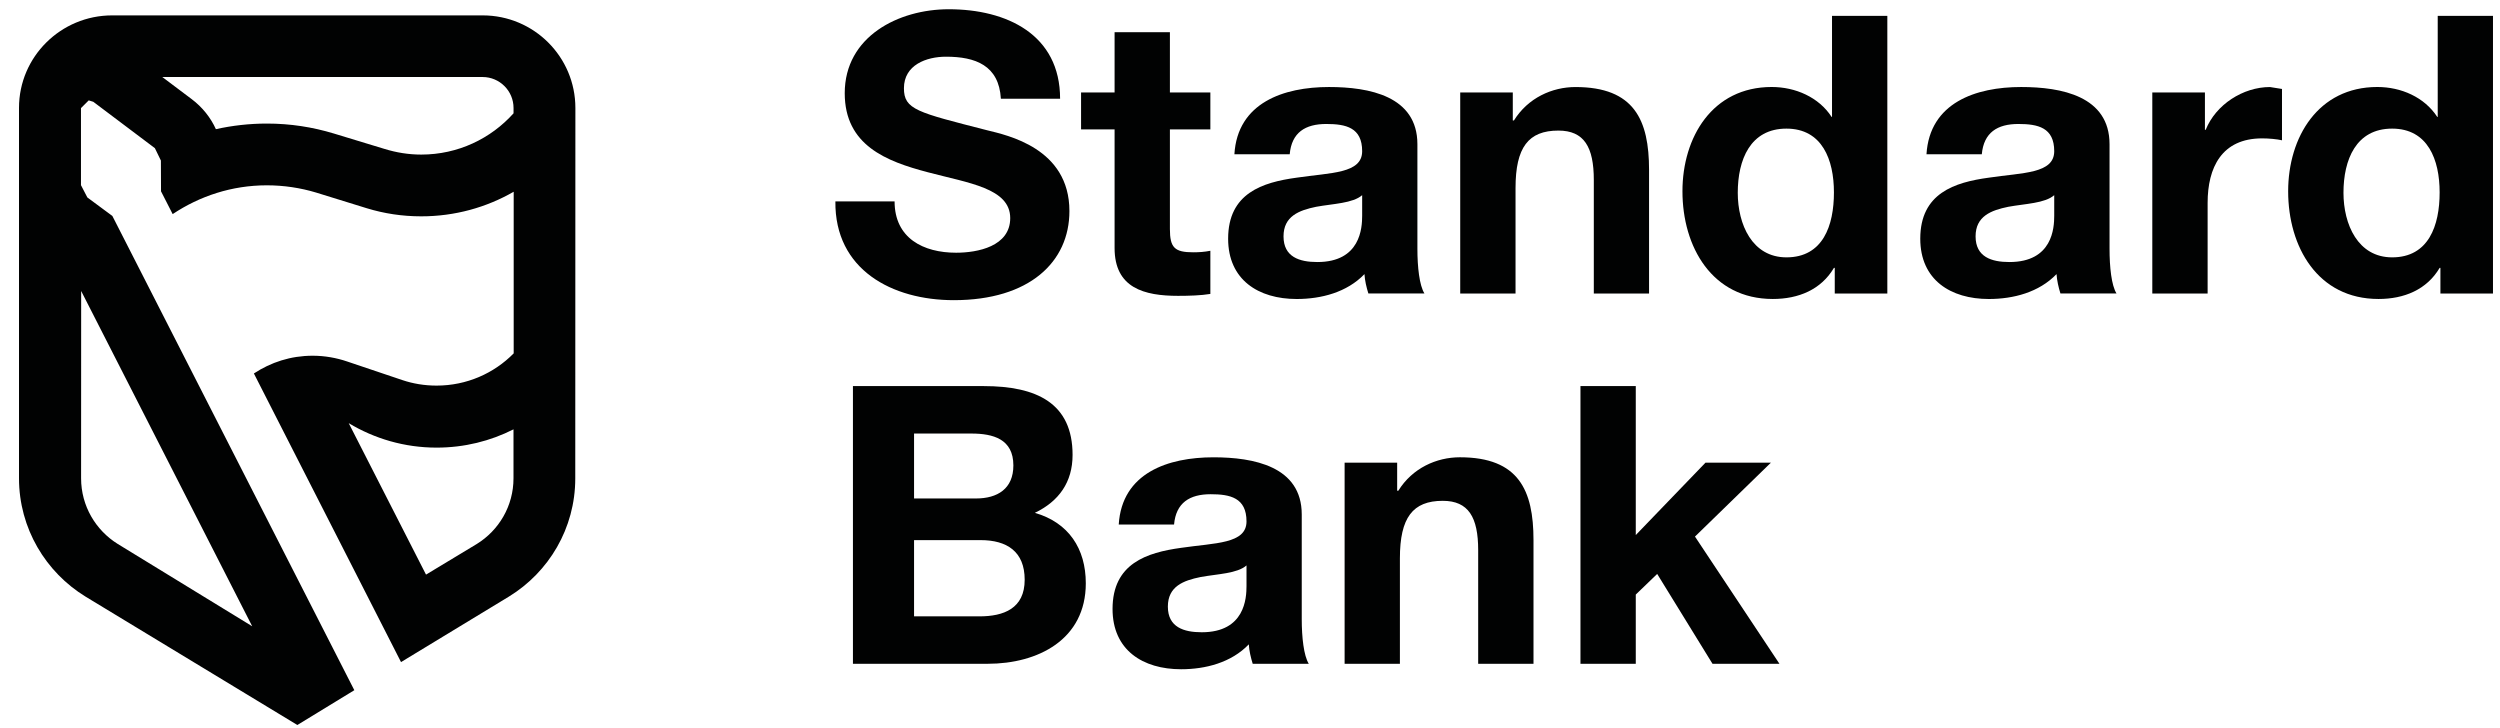 <?xml version="1.0" encoding="UTF-8"?>
<svg width="103px" height="30px" viewBox="0 0 103 30" version="1.1" xmlns="http://www.w3.org/2000/svg" xmlns:xlink="http://www.w3.org/1999/xlink">
    <title>HGF - Logo - Standard</title>
    <g id="Page-1" stroke="none" stroke-width="1" fill="none" fill-rule="evenodd">
        <g id="HGF---Home---Desktop" transform="translate(-1239, -3005)" fill="#010202">
            <g id="Logo---Standard" transform="translate(1239.783, 3005.381)">
                <path d="M36.876,17.481 L39.234,17.481 C40.132,17.481 40.968,17.705 40.968,18.794 C40.968,19.757 40.312,20.156 39.426,20.156 L36.876,20.156 L36.876,17.481 Z M34.358,26.967 L39.908,26.967 C41.979,26.967 43.952,25.973 43.952,23.65 C43.952,22.224 43.246,21.151 41.853,20.748 C42.846,20.27 43.407,19.483 43.407,18.362 C43.407,16.229 41.929,15.526 39.748,15.526 L34.358,15.526 L34.358,26.967 Z M36.876,21.872 L39.619,21.872 C40.696,21.872 41.434,22.337 41.434,23.505 C41.434,24.692 40.567,25.013 39.571,25.013 L36.876,25.013 L36.876,21.872 Z" id="Fill-562"></path>
                <path d="M47.588,21.23 C47.667,20.333 48.231,19.981 49.095,19.981 C49.899,19.981 50.573,20.125 50.573,21.101 C50.573,22.033 49.274,21.983 47.878,22.19 C46.466,22.385 45.054,22.832 45.054,24.708 C45.054,26.405 46.303,27.192 47.878,27.192 C48.887,27.192 49.946,26.918 50.668,26.166 C50.684,26.439 50.75,26.71 50.829,26.968 L53.139,26.968 C52.931,26.631 52.849,25.876 52.849,25.124 L52.849,20.815 C52.849,18.828 50.86,18.46 49.209,18.46 C47.346,18.46 45.439,19.099 45.309,21.23 L47.588,21.23 Z M50.573,23.764 C50.573,24.258 50.51,25.668 48.729,25.668 C47.989,25.668 47.333,25.46 47.333,24.611 C47.333,23.777 47.973,23.537 48.679,23.393 C49.385,23.264 50.189,23.251 50.573,22.914 L50.573,23.764 Z" id="Fill-563"></path>
                <path d="M54.615,26.967 L56.893,26.967 L56.893,22.623 C56.893,20.942 57.423,20.253 58.659,20.253 C59.718,20.253 60.118,20.926 60.118,22.287 L60.118,26.967 L62.397,26.967 L62.397,21.871 C62.397,19.819 61.788,18.459 59.365,18.459 C58.4,18.459 57.405,18.906 56.828,19.837 L56.78,19.837 L56.78,18.682 L54.615,18.682 L54.615,26.967 Z" id="Fill-564"></path>
                <polygon id="Fill-565" points="64.332 26.967 66.611 26.967 66.611 24.115 67.493 23.265 69.772 26.967 72.53 26.967 69.05 21.726 72.177 18.682 69.482 18.682 66.611 21.663 66.611 15.526 64.332 15.526"></polygon>
                <path d="M33.635,7.916 C33.603,10.736 35.977,11.986 38.514,11.986 C41.625,11.986 43.277,10.415 43.277,8.316 C43.277,5.719 40.711,5.19 39.876,4.983 C37.004,4.246 36.459,4.136 36.459,3.254 C36.459,2.291 37.389,1.955 38.193,1.955 C39.397,1.955 40.374,2.307 40.453,3.686 L42.893,3.686 C42.893,1.042 40.695,0 38.306,0 C36.235,0 34.02,1.121 34.02,3.459 C34.02,5.609 35.737,6.266 37.437,6.714 C39.123,7.163 40.838,7.371 40.838,8.605 C40.838,9.773 39.491,10.031 38.609,10.031 C37.26,10.031 36.074,9.436 36.074,7.916 L33.635,7.916 Z" id="Fill-566"></path>
                <path d="M47.417,0.946 L45.138,0.946 L45.138,3.429 L43.757,3.429 L43.757,4.95 L45.138,4.95 L45.138,9.838 C45.138,11.487 46.358,11.808 47.754,11.808 C48.204,11.808 48.7,11.793 49.084,11.729 L49.084,9.951 C48.844,9.998 48.621,10.014 48.378,10.014 C47.609,10.014 47.417,9.822 47.417,9.054 L47.417,4.95 L49.084,4.95 L49.084,3.429 L47.417,3.429 L47.417,0.946 Z" id="Fill-567"></path>
                <path d="M52.353,5.976 C52.432,5.079 52.993,4.727 53.86,4.727 C54.664,4.727 55.338,4.872 55.338,5.848 C55.338,6.779 54.037,6.729 52.64,6.939 C51.228,7.131 49.816,7.579 49.816,9.454 C49.816,11.151 51.067,11.938 52.64,11.938 C53.652,11.938 54.711,11.664 55.433,10.912 C55.449,11.185 55.515,11.456 55.594,11.711 L57.904,11.711 C57.696,11.377 57.614,10.622 57.614,9.87 L57.614,5.561 C57.614,3.575 55.625,3.204 53.971,3.204 C52.111,3.204 50.201,3.846 50.074,5.976 L52.353,5.976 Z M55.338,8.507 C55.338,9.004 55.272,10.415 53.491,10.415 C52.754,10.415 52.098,10.207 52.098,9.357 C52.098,8.526 52.738,8.284 53.441,8.139 C54.147,8.01 54.951,7.997 55.338,7.66 L55.338,8.507 Z" id="Fill-568"></path>
                <path d="M59.378,11.713 L61.657,11.713 L61.657,7.369 C61.657,5.688 62.187,4.999 63.422,4.999 C64.481,4.999 64.882,5.672 64.882,7.035 L64.882,11.713 L67.158,11.713 L67.158,6.617 C67.158,4.567 66.55,3.205 64.128,3.205 C63.164,3.205 62.168,3.652 61.591,4.583 L61.544,4.583 L61.544,3.428 L59.378,3.428 L59.378,11.713 Z" id="Fill-569"></path>
                <path d="M74.775,7.547 C74.775,8.909 74.327,10.222 72.818,10.222 C71.405,10.222 70.813,8.862 70.813,7.562 C70.813,6.202 71.326,4.918 72.818,4.918 C74.293,4.918 74.775,6.202 74.775,7.547 L74.775,7.547 Z M74.809,11.714 L76.975,11.714 L76.975,0.273 L74.696,0.273 L74.696,4.437 L74.664,4.437 L74.68,4.437 C74.151,3.621 73.186,3.203 72.209,3.203 C69.769,3.203 68.534,5.271 68.534,7.499 C68.534,9.791 69.754,11.937 72.256,11.937 C73.315,11.937 74.245,11.553 74.775,10.656 L74.809,10.656 L74.809,11.714 Z" id="Fill-570"></path>
                <path d="M80.867,5.976 C80.948,5.079 81.509,4.727 82.373,4.727 C83.177,4.727 83.851,4.872 83.851,5.848 C83.851,6.779 82.553,6.729 81.156,6.939 C79.744,7.131 78.332,7.579 78.332,9.454 C78.332,11.151 79.584,11.938 81.156,11.938 C82.168,11.938 83.224,11.664 83.946,10.912 C83.965,11.185 84.028,11.456 84.107,11.711 L86.417,11.711 C86.209,11.377 86.13,10.622 86.13,9.87 L86.13,5.561 C86.13,3.575 84.141,3.204 82.487,3.204 C80.627,3.204 78.717,3.846 78.588,5.976 L80.867,5.976 Z M83.851,8.507 C83.851,9.004 83.786,10.415 82.005,10.415 C81.27,10.415 80.611,10.207 80.611,9.357 C80.611,8.526 81.251,8.284 81.957,8.139 C82.663,8.01 83.467,7.997 83.851,7.66 L83.851,8.507 Z" id="Fill-571"></path>
                <path d="M87.892,11.713 L90.171,11.713 L90.171,7.98 C90.171,6.522 90.75,5.32 92.418,5.32 C92.692,5.32 93.026,5.351 93.235,5.399 L93.235,3.284 L92.739,3.205 C91.633,3.205 90.508,3.926 90.092,4.967 L90.06,4.967 L90.06,3.428 L87.892,3.428 L87.892,11.713 Z" id="Fill-572"></path>
                <path d="M99.73,7.547 C99.73,8.909 99.28,10.222 97.773,10.222 C96.361,10.222 95.768,8.862 95.768,7.562 C95.768,6.202 96.282,4.918 97.773,4.918 C99.248,4.918 99.73,6.202 99.73,7.547 L99.73,7.547 Z M99.762,11.714 L101.928,11.714 L101.928,0.273 L99.651,0.273 L99.651,4.437 L99.617,4.437 L99.633,4.437 C99.103,3.621 98.142,3.203 97.162,3.203 C94.725,3.203 93.489,5.271 93.489,7.499 C93.489,9.791 94.706,11.937 97.212,11.937 C98.268,11.937 99.201,11.553 99.73,10.656 L99.762,10.656 L99.762,11.714 Z" id="Fill-573"></path>
                <path d="M20.378,4.284 C19.445,5.328 18.086,5.988 16.571,5.988 C16.049,5.988 15.544,5.904 15.067,5.757 L12.972,5.12 C12.095,4.854 11.176,4.71 10.211,4.71 C9.49,4.71 8.786,4.791 8.112,4.941 C7.898,4.468 7.558,4.036 7.113,3.702 L5.904,2.792 L19.1,2.792 C19.804,2.792 20.375,3.365 20.375,4.068 L20.375,4.297 L20.378,4.284 Z M16.769,23.293 L18.861,22.031 C19.769,21.47 20.373,20.471 20.373,19.324 L20.373,17.308 C19.422,17.79 18.347,18.061 17.206,18.061 C15.881,18.061 14.643,17.692 13.584,17.053 L16.769,23.293 Z M2.561,11.608 L9.608,25.422 L4.065,22.028 C3.161,21.465 2.558,20.465 2.558,19.324 L2.561,11.608 Z M2.748,24.204 C1.104,23.199 0,21.389 0,19.326 L0,4.063 C0,1.955 1.726,0.253 3.836,0.253 L19.103,0.253 C21.213,0.253 22.923,1.961 22.923,4.068 L22.918,19.329 C22.918,21.389 21.824,23.193 20.188,24.196 L15.739,26.897 L9.677,15.006 C10.377,14.546 11.191,14.275 12.098,14.275 C12.598,14.275 13.08,14.362 13.528,14.515 L15.789,15.277 C16.231,15.427 16.708,15.506 17.203,15.506 C18.447,15.506 19.572,14.999 20.381,14.178 L20.381,7.519 C19.261,8.164 17.96,8.532 16.571,8.532 C15.791,8.532 15.038,8.417 14.327,8.198 L12.235,7.551 C11.595,7.359 10.915,7.254 10.211,7.254 C8.77,7.254 7.443,7.698 6.331,8.44 L5.851,7.501 L5.846,6.233 L5.598,5.723 L3.061,3.813 L2.872,3.755 L2.553,4.073 L2.553,7.248 L2.816,7.754 L3.846,8.516 L13.815,28.055 L11.468,29.489 L2.748,24.204 Z" id="Fill-574"></path>
            </g>
        </g>
    </g>
</svg>